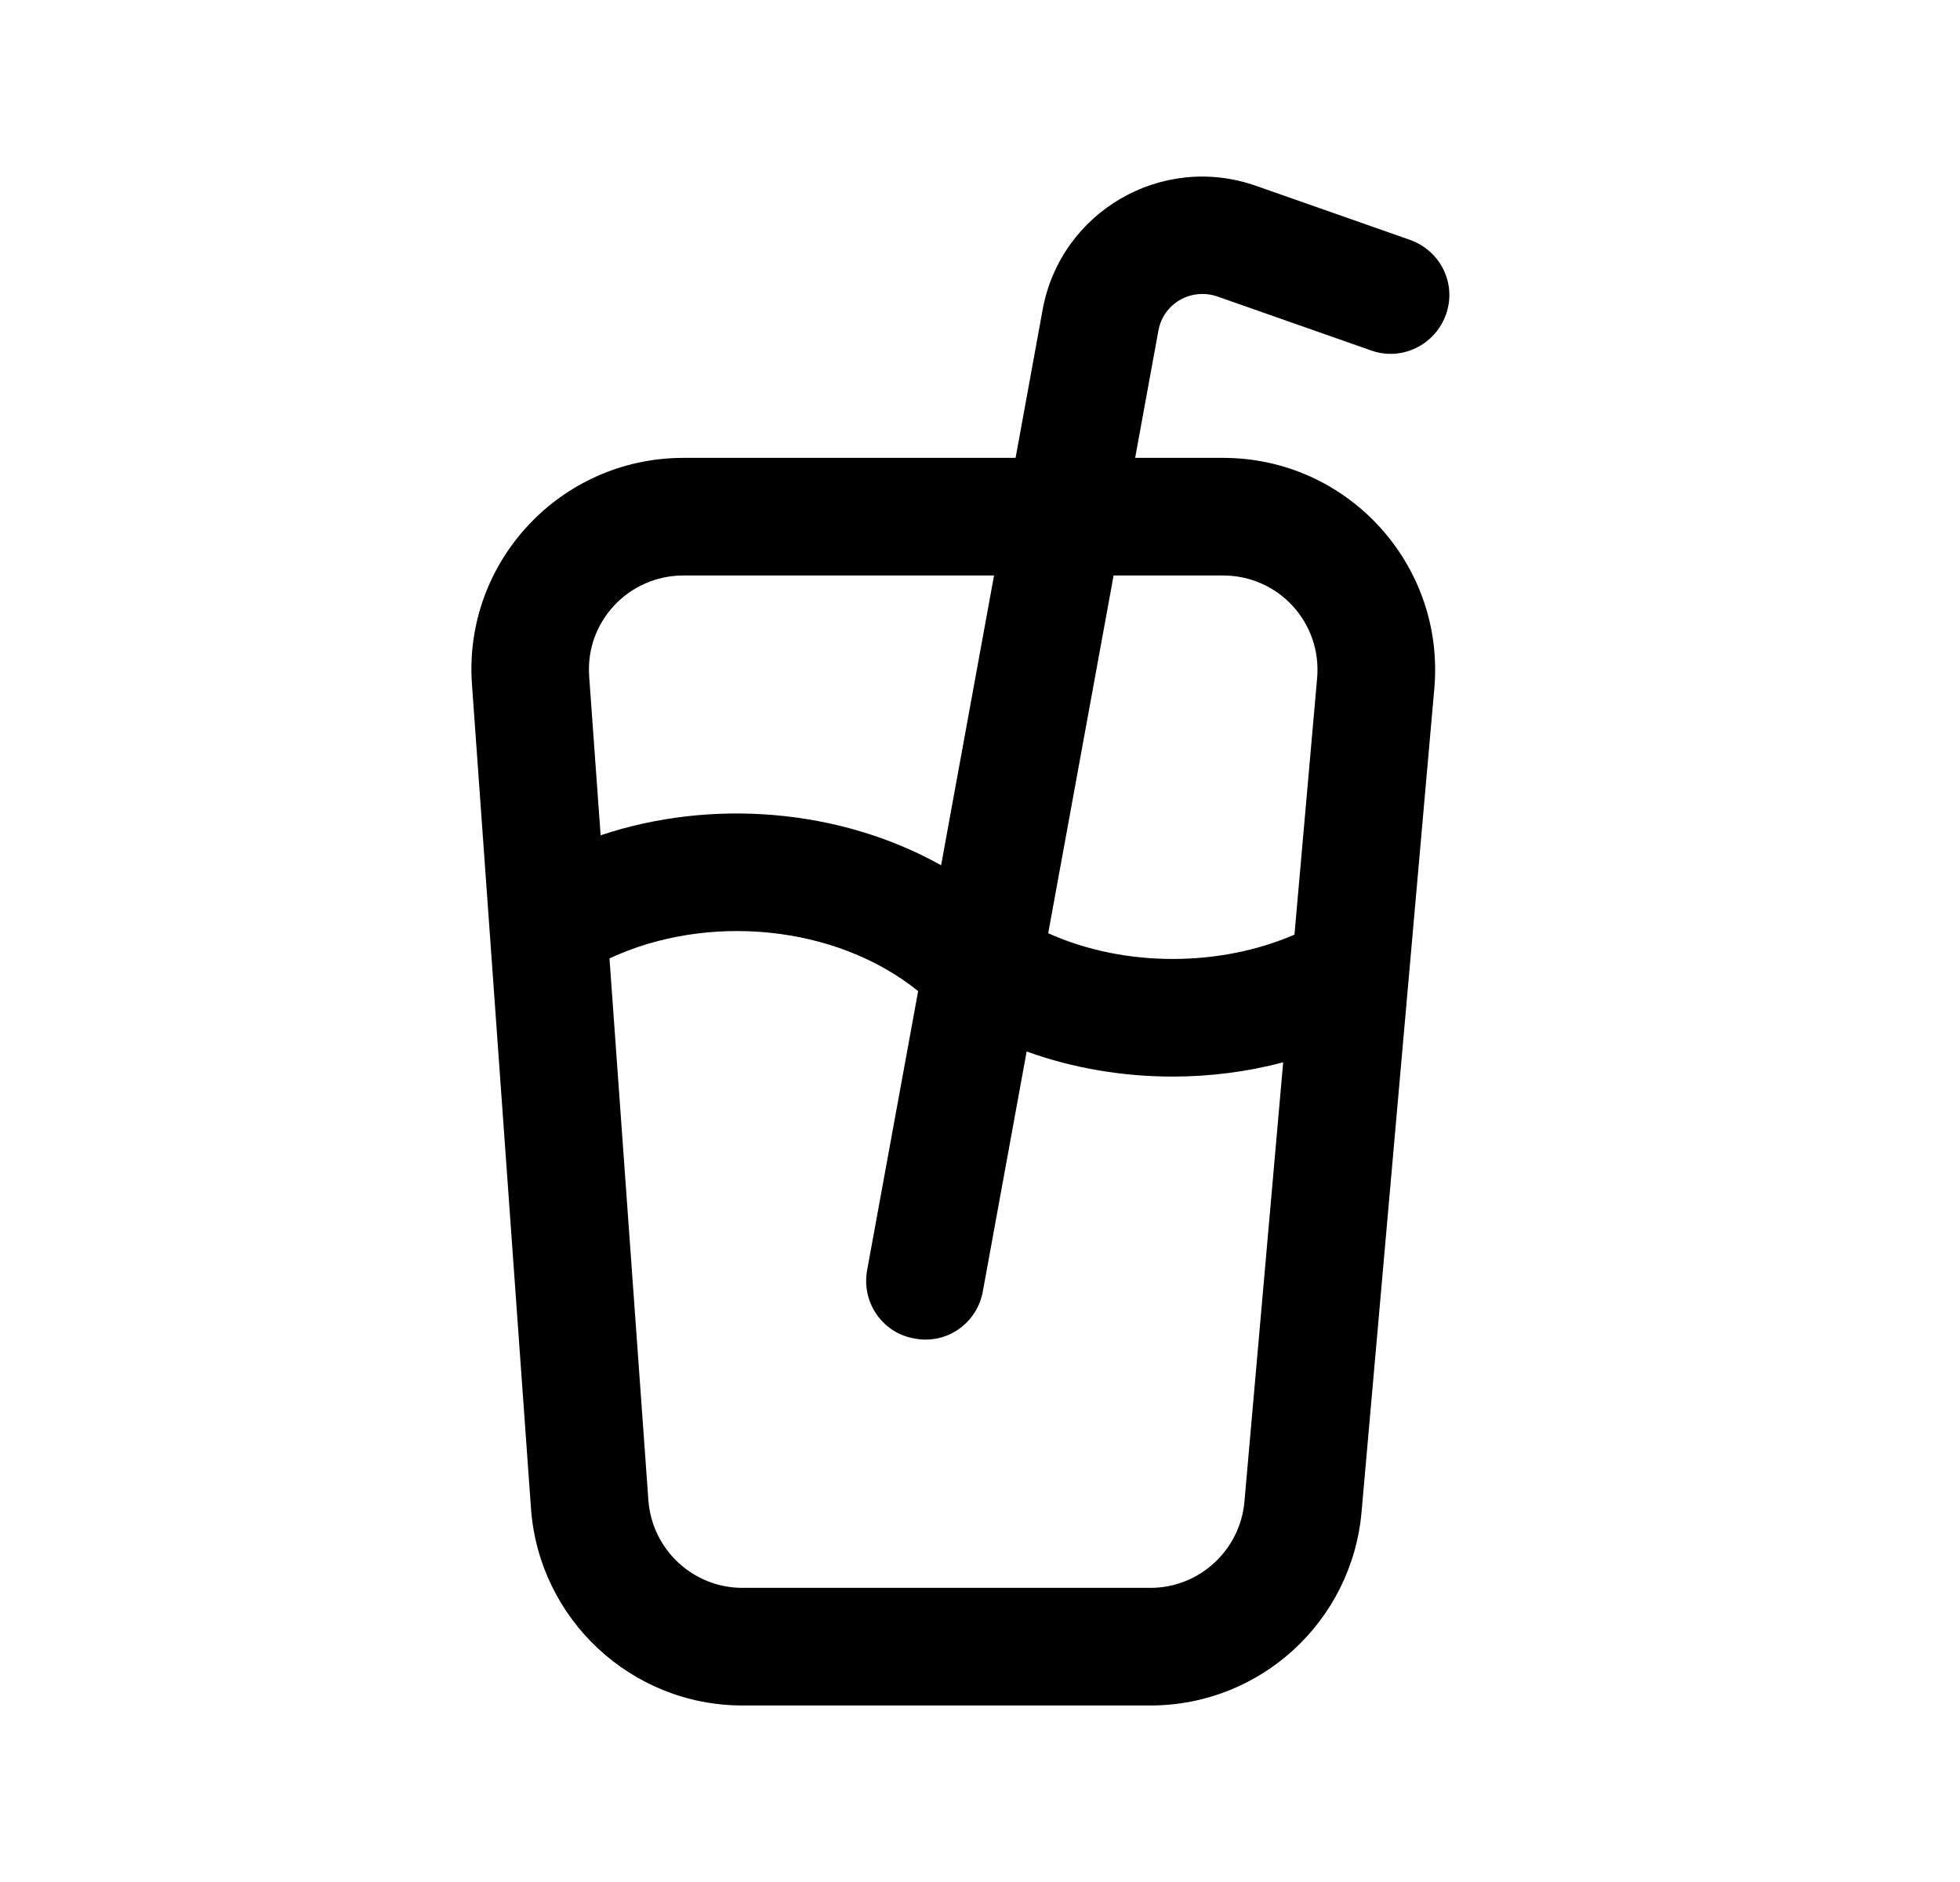 <svg width="25" height="24" viewBox="0 0 25 24" fill="none" xmlns="http://www.w3.org/2000/svg">
<path fill-rule="evenodd" clip-rule="evenodd" d="M14.479 5.839L14.775 4.219C14.837 3.869 15.192 3.669 15.522 3.779L17.488 4.469C17.879 4.609 18.306 4.399 18.444 4.009C18.582 3.619 18.376 3.199 17.985 3.059L16.018 2.369C14.819 1.949 13.528 2.699 13.299 3.949L12.954 5.839H8.716C7.148 5.839 5.907 7.169 6.02 8.729L6.773 19.239C6.876 20.649 8.052 21.749 9.47 21.749H14.674C16.075 21.749 17.244 20.679 17.367 19.279L18.295 8.779C18.433 7.199 17.188 5.839 15.601 5.839H14.479ZM7.774 12.222L8.27 19.129C8.315 19.759 8.839 20.249 9.47 20.249H14.674C15.298 20.249 15.818 19.769 15.873 19.149L16.367 13.547C15.907 13.669 15.431 13.729 14.958 13.729C14.332 13.729 13.694 13.626 13.095 13.409L12.536 16.469C12.461 16.879 12.071 17.149 11.663 17.069C11.256 16.999 10.986 16.609 11.06 16.199L11.711 12.639C10.655 11.788 9.017 11.642 7.774 12.222ZM12.004 11.034L12.679 7.339H8.716C8.018 7.339 7.466 7.929 7.515 8.619V8.629L7.661 10.652C9.069 10.181 10.704 10.308 12.004 11.034ZM14.204 7.339L13.37 11.901C13.852 12.118 14.401 12.229 14.958 12.229C15.502 12.229 16.036 12.124 16.511 11.919L16.8 8.649C16.862 7.939 16.308 7.339 15.601 7.339H14.204Z" fill="black"/>
</svg>